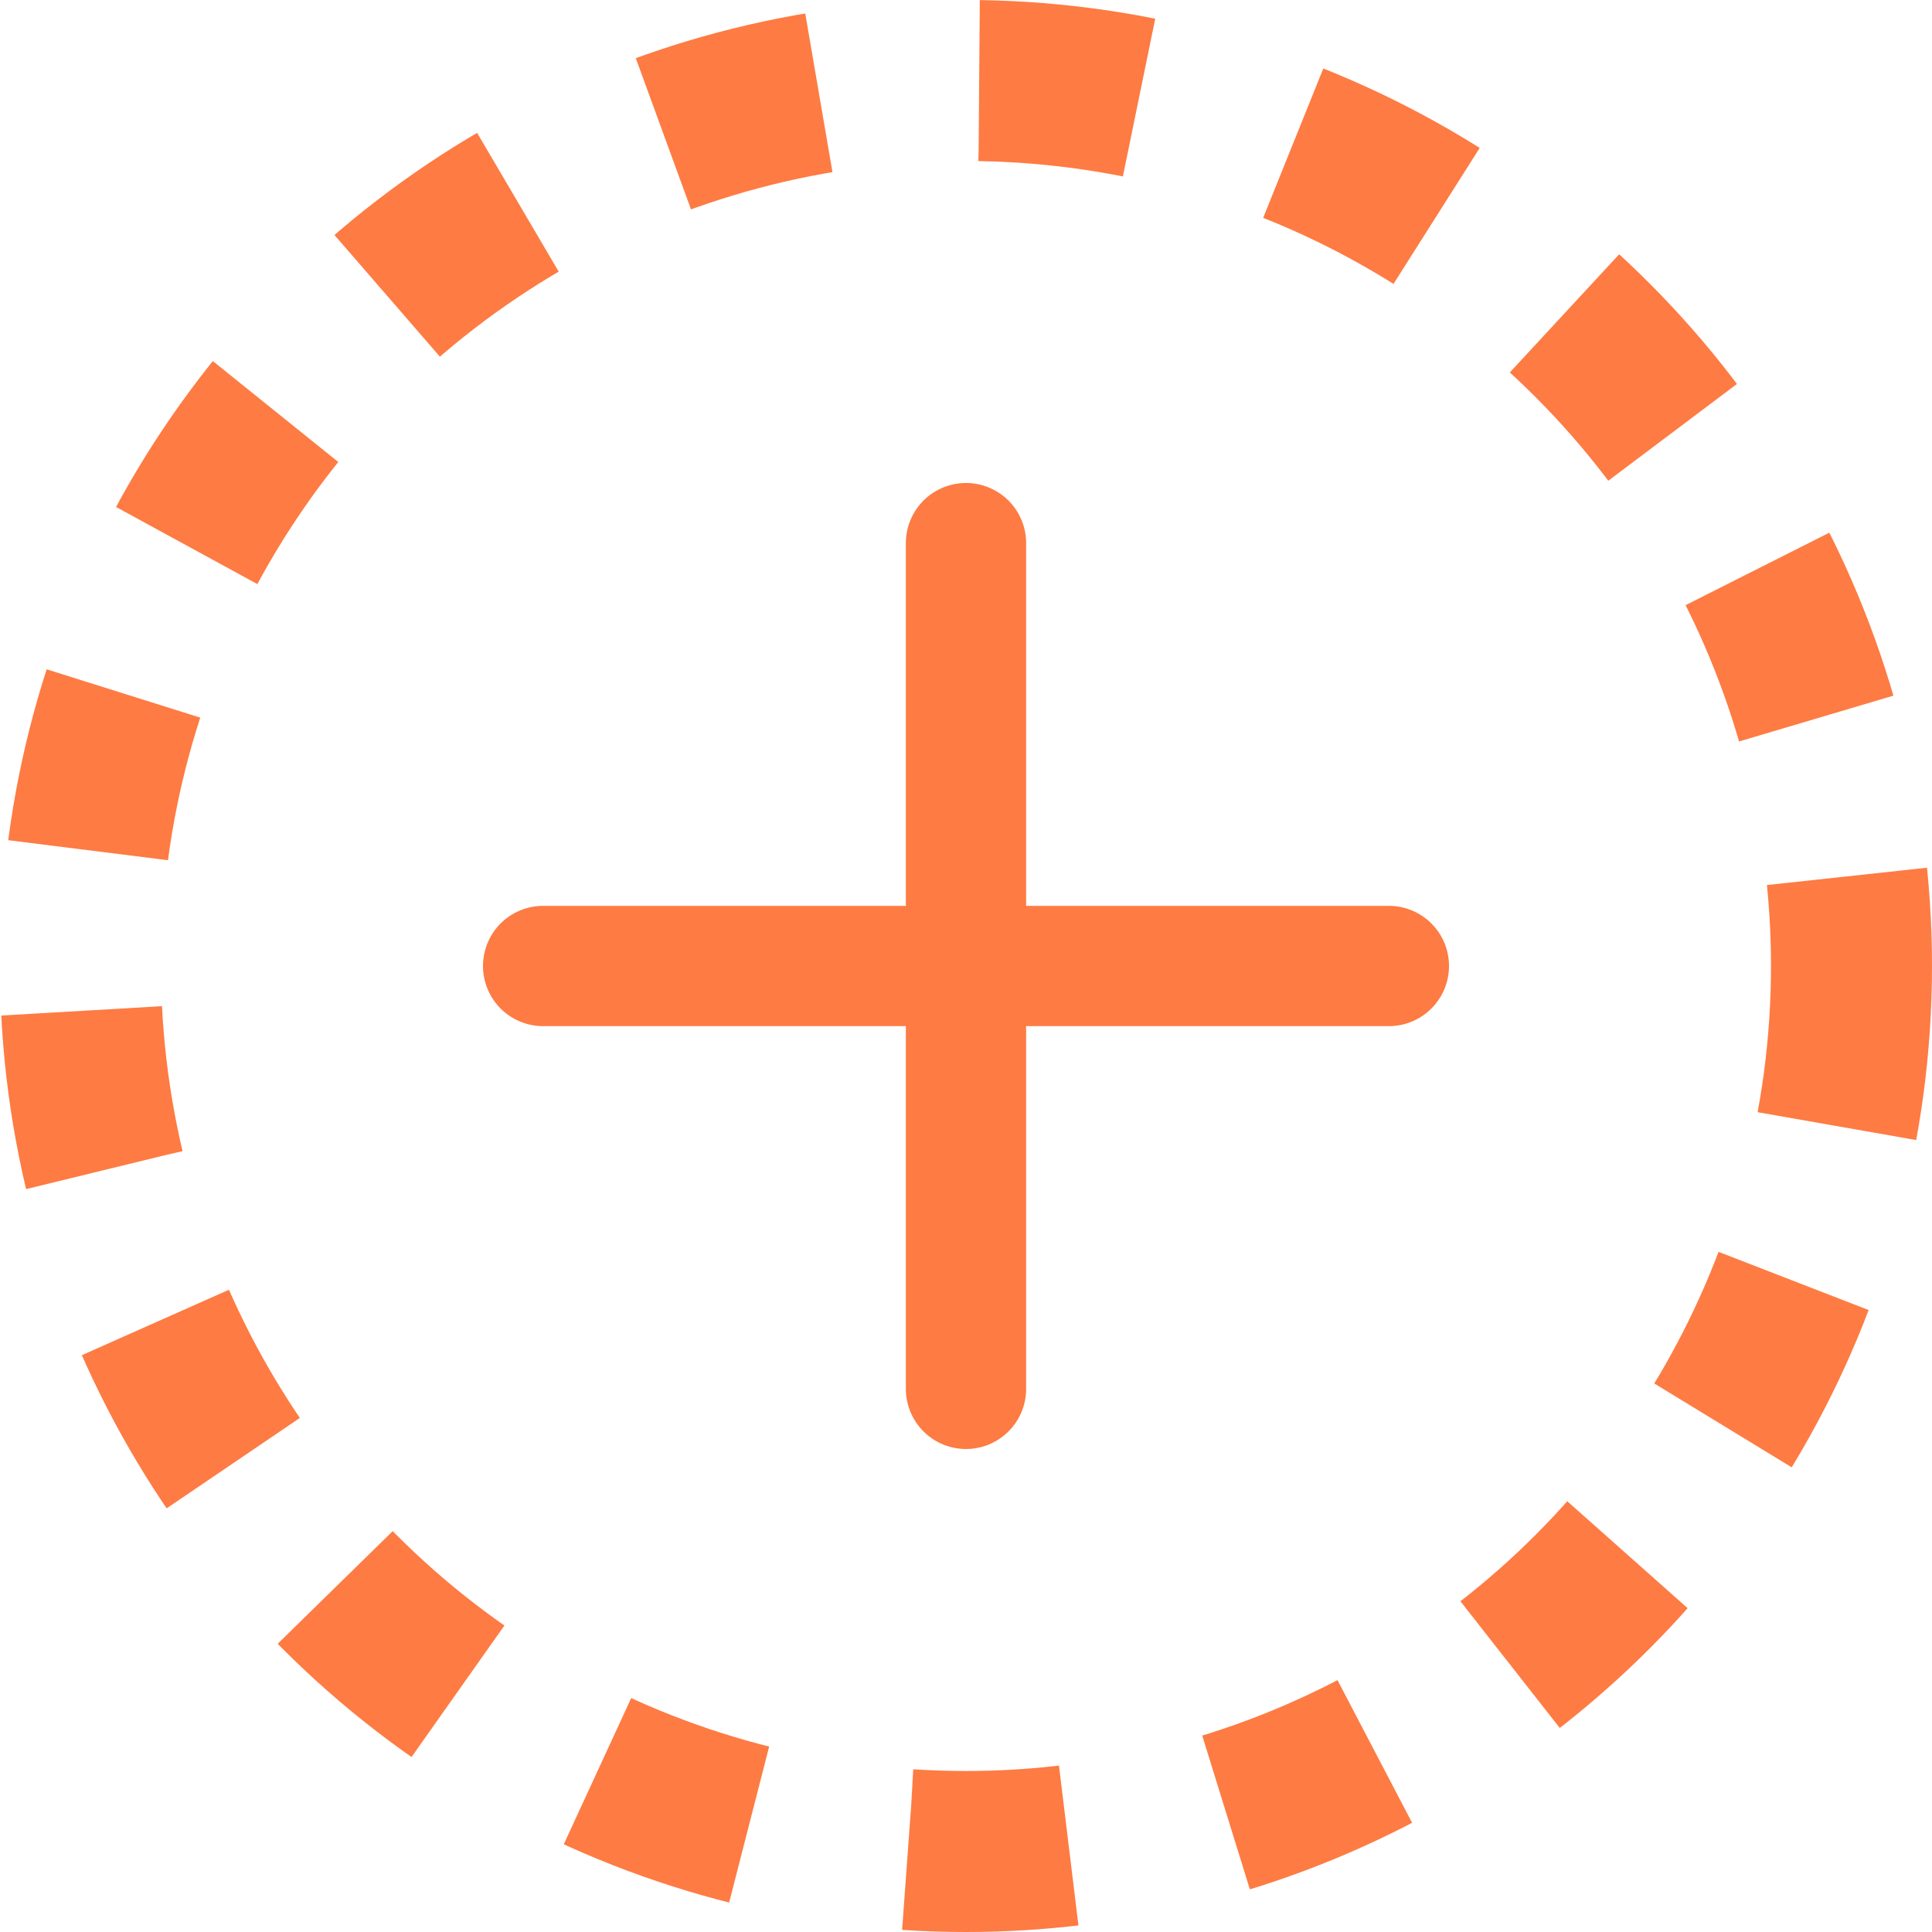 <svg xmlns="http://www.w3.org/2000/svg" width="24" height="24" viewBox="0 0 24 24"><defs><style>.a,.d{fill:none;}.a{stroke:#fe7b43;stroke-width:2px;stroke-dasharray:2;}.b{fill:#fe7b43;}.c{stroke:none;}</style></defs><g transform="translate(-1731 -178)"><g class="a" transform="translate(1731 178)"><circle class="c" cx="12" cy="12" r="12"/><circle class="d" cx="12" cy="12" r="11"/></g><path class="b" d="M20.218,14.218H15.712V9.712a.747.747,0,0,0-1.494,0v4.506H9.712a.747.747,0,0,0,0,1.494h4.506v4.506a.747.747,0,1,0,1.494,0V15.712h4.506a.747.747,0,1,0,0-1.494Z" transform="translate(1728.035 175.035)"/></g></svg>